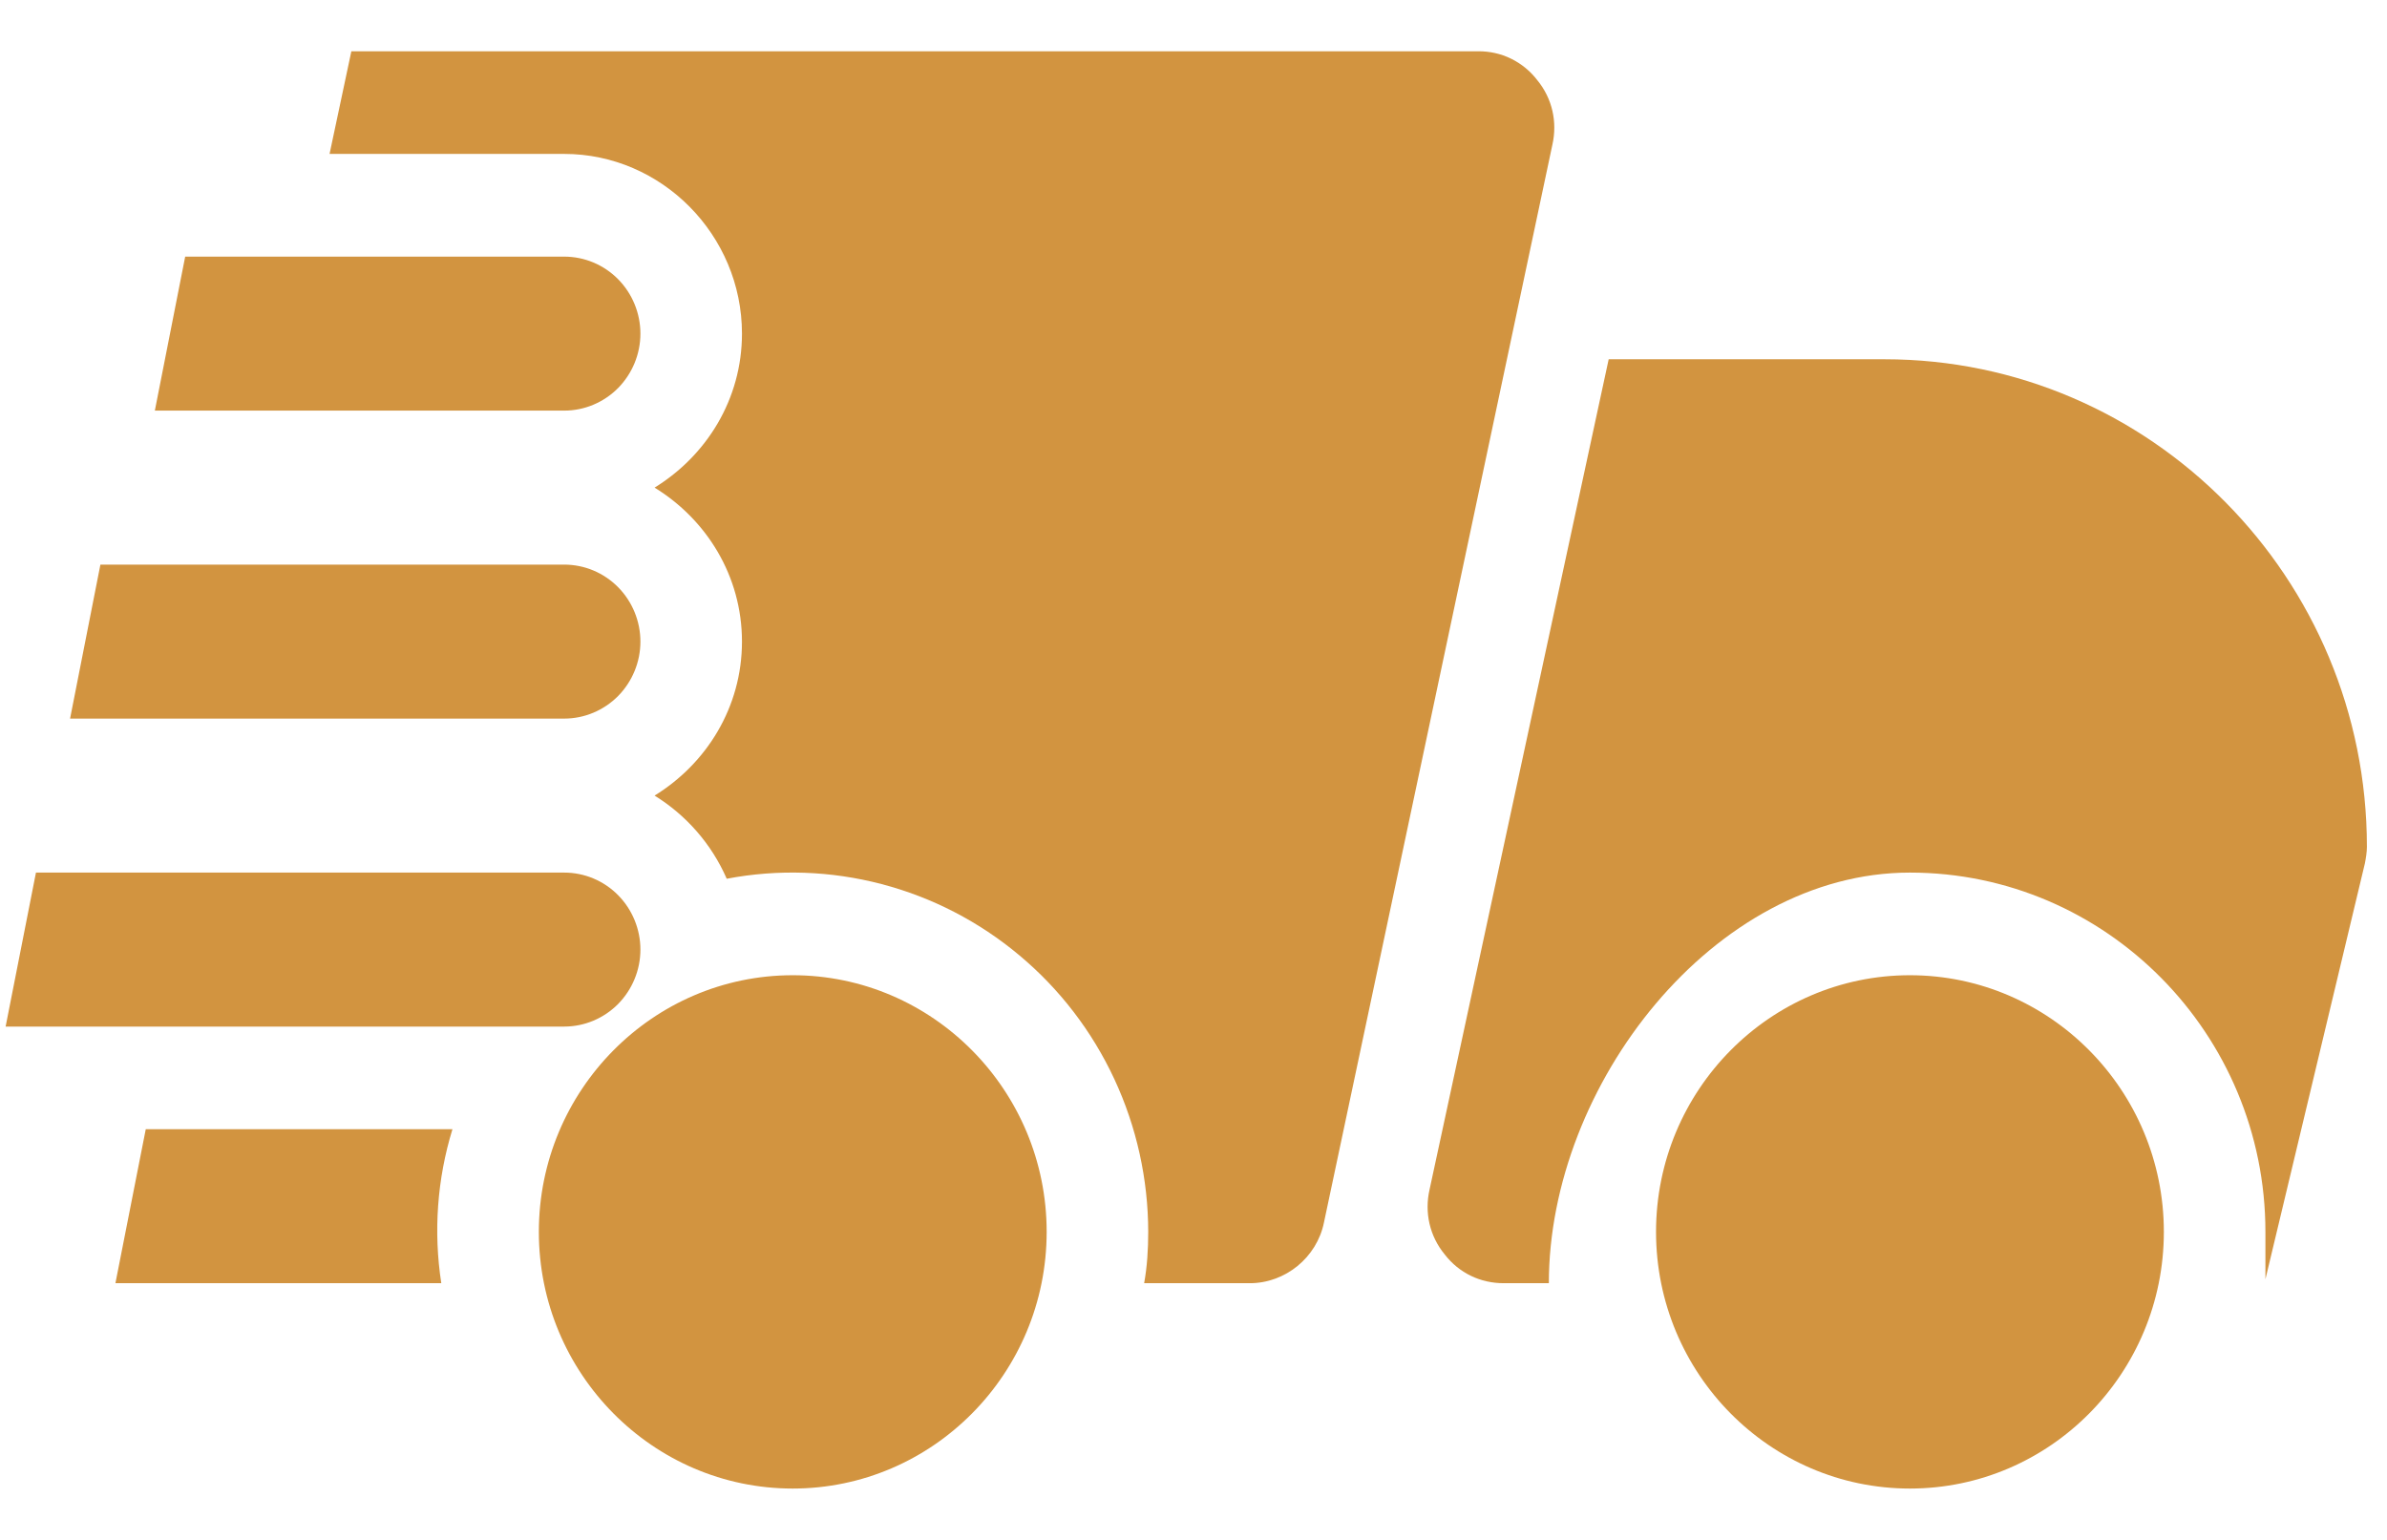 <svg width="31" height="20" viewBox="0 0 31 20" fill="none" xmlns="http://www.w3.org/2000/svg">
<path d="M5.876 14.666H1.893L1.499 16.666C1.499 16.666 2.421 16.666 2.711 16.666H5.731C5.628 15.997 5.677 15.313 5.876 14.666ZM19.963 1.039C19.873 0.922 19.757 0.827 19.624 0.762C19.491 0.697 19.346 0.665 19.198 0.666H4.563L4.28 1.999H7.327C8.594 1.999 9.636 3.053 9.636 4.333C9.636 5.186 9.174 5.919 8.501 6.333C9.174 6.746 9.636 7.479 9.636 8.333C9.636 9.186 9.174 9.919 8.501 10.333C8.91 10.586 9.24 10.959 9.438 11.413C10.105 11.286 10.791 11.31 11.448 11.482C12.105 11.654 12.717 11.97 13.239 12.408C13.762 12.845 14.183 13.394 14.472 14.015C14.761 14.636 14.911 15.313 14.912 15.999C14.912 16.226 14.898 16.453 14.859 16.666H16.231C16.692 16.666 17.101 16.333 17.194 15.879L20.161 1.879C20.227 1.586 20.161 1.279 19.963 1.039Z" fill="#D29440"/>
<path d="M7.327 5.333C5.555 5.333 3.783 5.333 2.011 5.333L2.405 3.333C4.177 3.333 5.555 3.333 7.327 3.333C7.59 3.333 7.841 3.438 8.027 3.626C8.212 3.813 8.317 4.068 8.317 4.333C8.317 4.598 8.212 4.852 8.027 5.04C7.841 5.227 7.59 5.333 7.327 5.333ZM7.327 9.333C5.116 9.333 3.122 9.333 0.91 9.333L1.304 7.333C3.516 7.333 5.116 7.333 7.327 7.333C7.59 7.333 7.841 7.438 8.027 7.626C8.212 7.813 8.317 8.068 8.317 8.333C8.317 8.598 8.212 8.852 8.027 9.04C7.841 9.227 7.59 9.333 7.327 9.333ZM7.327 13.333H0.073L0.467 11.333C0.729 11.333 7.327 11.333 7.327 11.333C7.59 11.333 7.841 11.438 8.027 11.626C8.212 11.813 8.317 12.068 8.317 12.333C8.317 12.598 8.212 12.852 8.027 13.04C7.841 13.227 7.59 13.333 7.327 13.333ZM24.804 19.333C22.986 19.333 21.507 17.838 21.507 15.999C21.507 14.161 22.986 12.666 24.804 12.666C26.622 12.666 28.102 14.161 28.102 15.999C28.102 17.838 26.622 19.333 24.804 19.333ZM10.295 19.333C8.478 19.333 6.998 17.838 6.998 15.999C6.998 14.161 8.478 12.666 10.295 12.666C12.113 12.666 13.593 14.161 13.593 15.999C13.593 17.838 12.113 19.333 10.295 19.333Z" fill="#D29440"/>
<path d="M24.474 4.666H21.652C21.425 4.666 20.892 4.666 20.892 4.666L18.565 15.453C18.499 15.746 18.565 16.053 18.763 16.293C18.948 16.533 19.225 16.666 19.528 16.666H20.115C20.115 14.093 22.258 11.333 24.804 11.333C27.35 11.333 29.421 13.426 29.421 15.999V16.615L30.713 11.213C30.726 11.146 30.739 11.066 30.739 10.999C30.739 7.506 27.93 4.666 24.474 4.666Z" fill="#D29440"/>
</svg>
